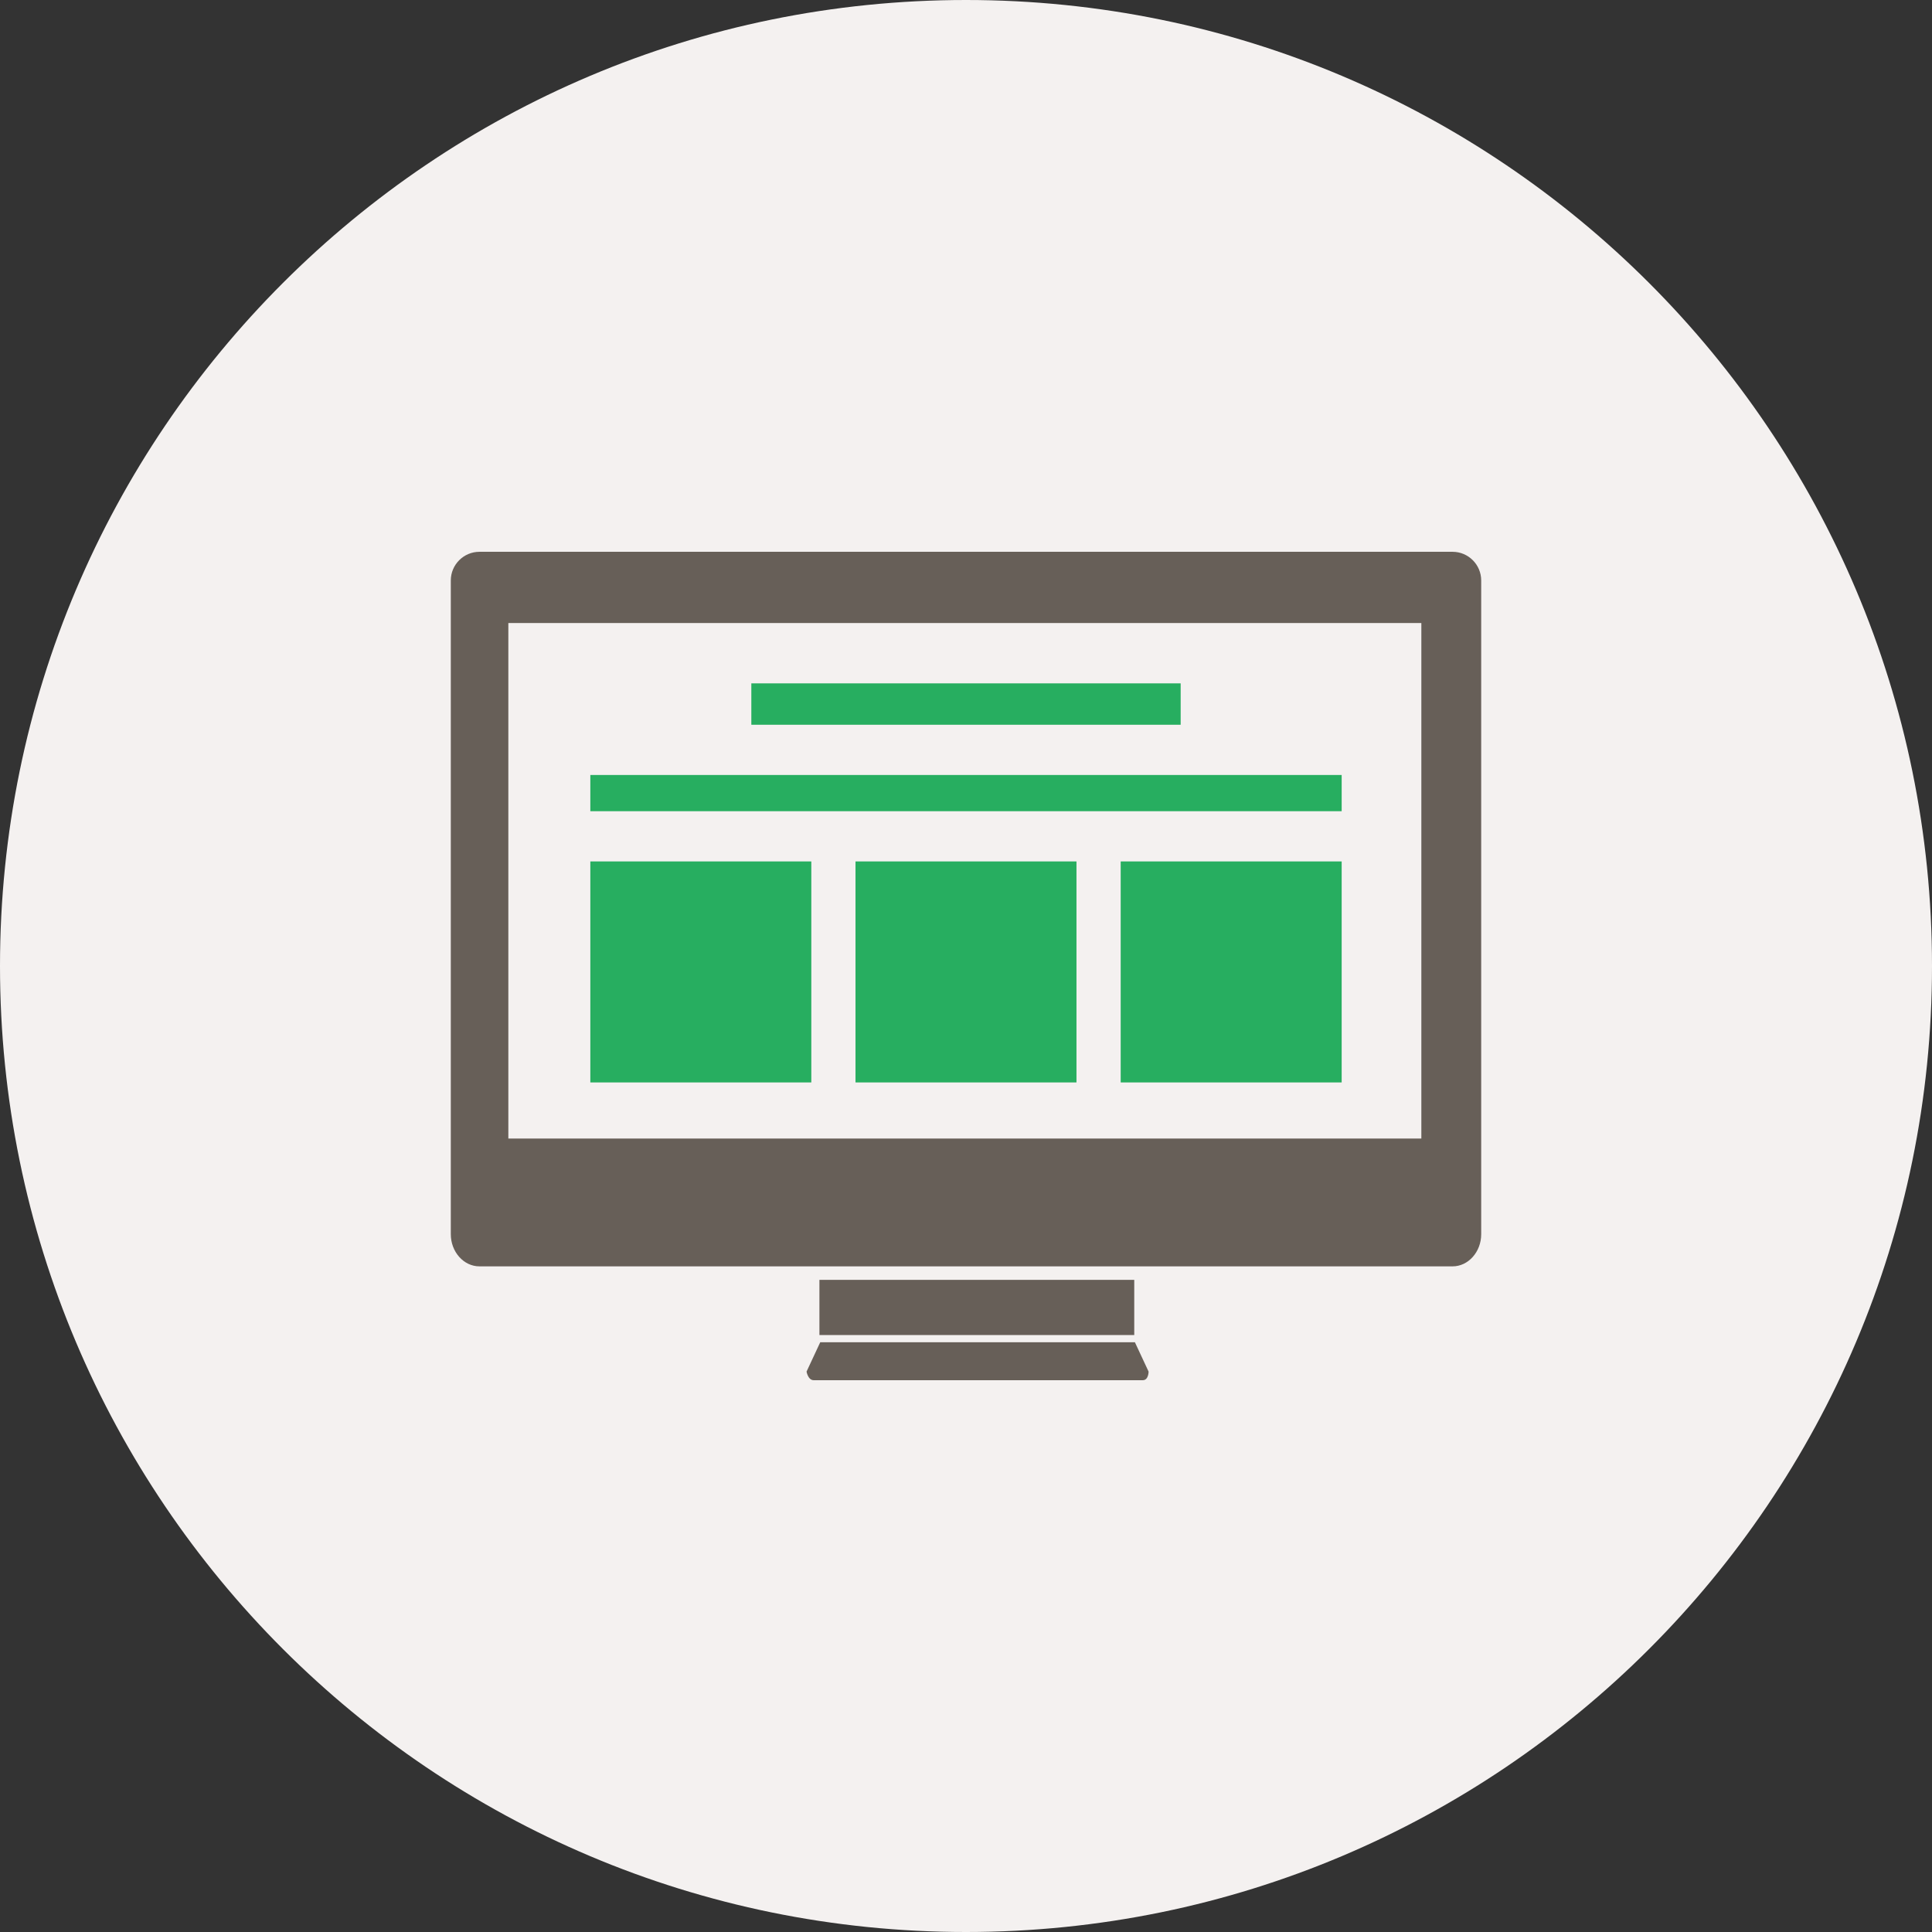 <svg width="500" height="500" xmlns="http://www.w3.org/2000/svg">

 <rect width="100%" height="100%" fill="#333333" stroke="none"/>

 <g>
  <title>background</title>
  <rect fill="none" id="canvas_background" height="130" width="130" y="-1" x="-1"/>
 </g>
 <g>
  <title>Layer 1</title>
  <g id="responsive-layout-screen">
   <g id="svg_1">
    <path id="svg_2" fill="#F4F1F0" d="m250,0c-138.069,0 -250,111.925 -250,250c0,138.065 111.931,250 250,250s250,-111.935 250,-250c0,-138.075 -111.931,-250 -250,-250z"/>
    <g id="_x33_9">
     <path id="svg_3" fill="#675F58" d="m293.544,345.508l-81.478,0l0,-14.279l81.478,0l0,14.279zm-81.267,1.866l-3.542,7.596c0,0 0.369,2.225 1.85,2.225c1.481,0 83.708,0 85.184,0c1.486,0 1.486,-2.225 1.486,-2.225l-3.543,-7.596l-81.435,0zm171.056,-197.157l0,148.361l0,3.483l0,17.351c0,4.568 -3.331,8.322 -7.405,8.322l-251.85,0c-4.08,0 -7.411,-3.754 -7.411,-8.322l0,-17.351l0,-3.483l0,-148.361c0,-4.08 3.331,-7.411 7.411,-7.411l251.85,0c4.074,0 7.405,3.331 7.405,7.411zm-15.489,11.024l-236.284,0l0,133.409l236.284,0l0,-133.409z"/>
     <g id="svg_4">
      <rect id="svg_5" fill="#27ae60" y="176.855" x="194.444" width="111.111" height="10.709"/>
      <rect id="svg_6" fill="#27ae60" y="200.565" x="152.778" width="194.445" height="9.375"/>
      <g id="svg_7">
       <rect id="svg_8" fill="#27ae60" y="222.939" x="152.778" width="57.188" height="57.194"/>
       <rect id="svg_9" fill="#27ae60" y="222.939" x="221.403" width="57.188" height="57.194"/>
       <rect id="svg_10" fill="#27ae60" y="222.939" x="290.033" width="57.189" height="57.194"/>
      </g>
     </g>
    </g>
   </g>
  </g>
  <g id="Layer_1"/>
 </g>
</svg>